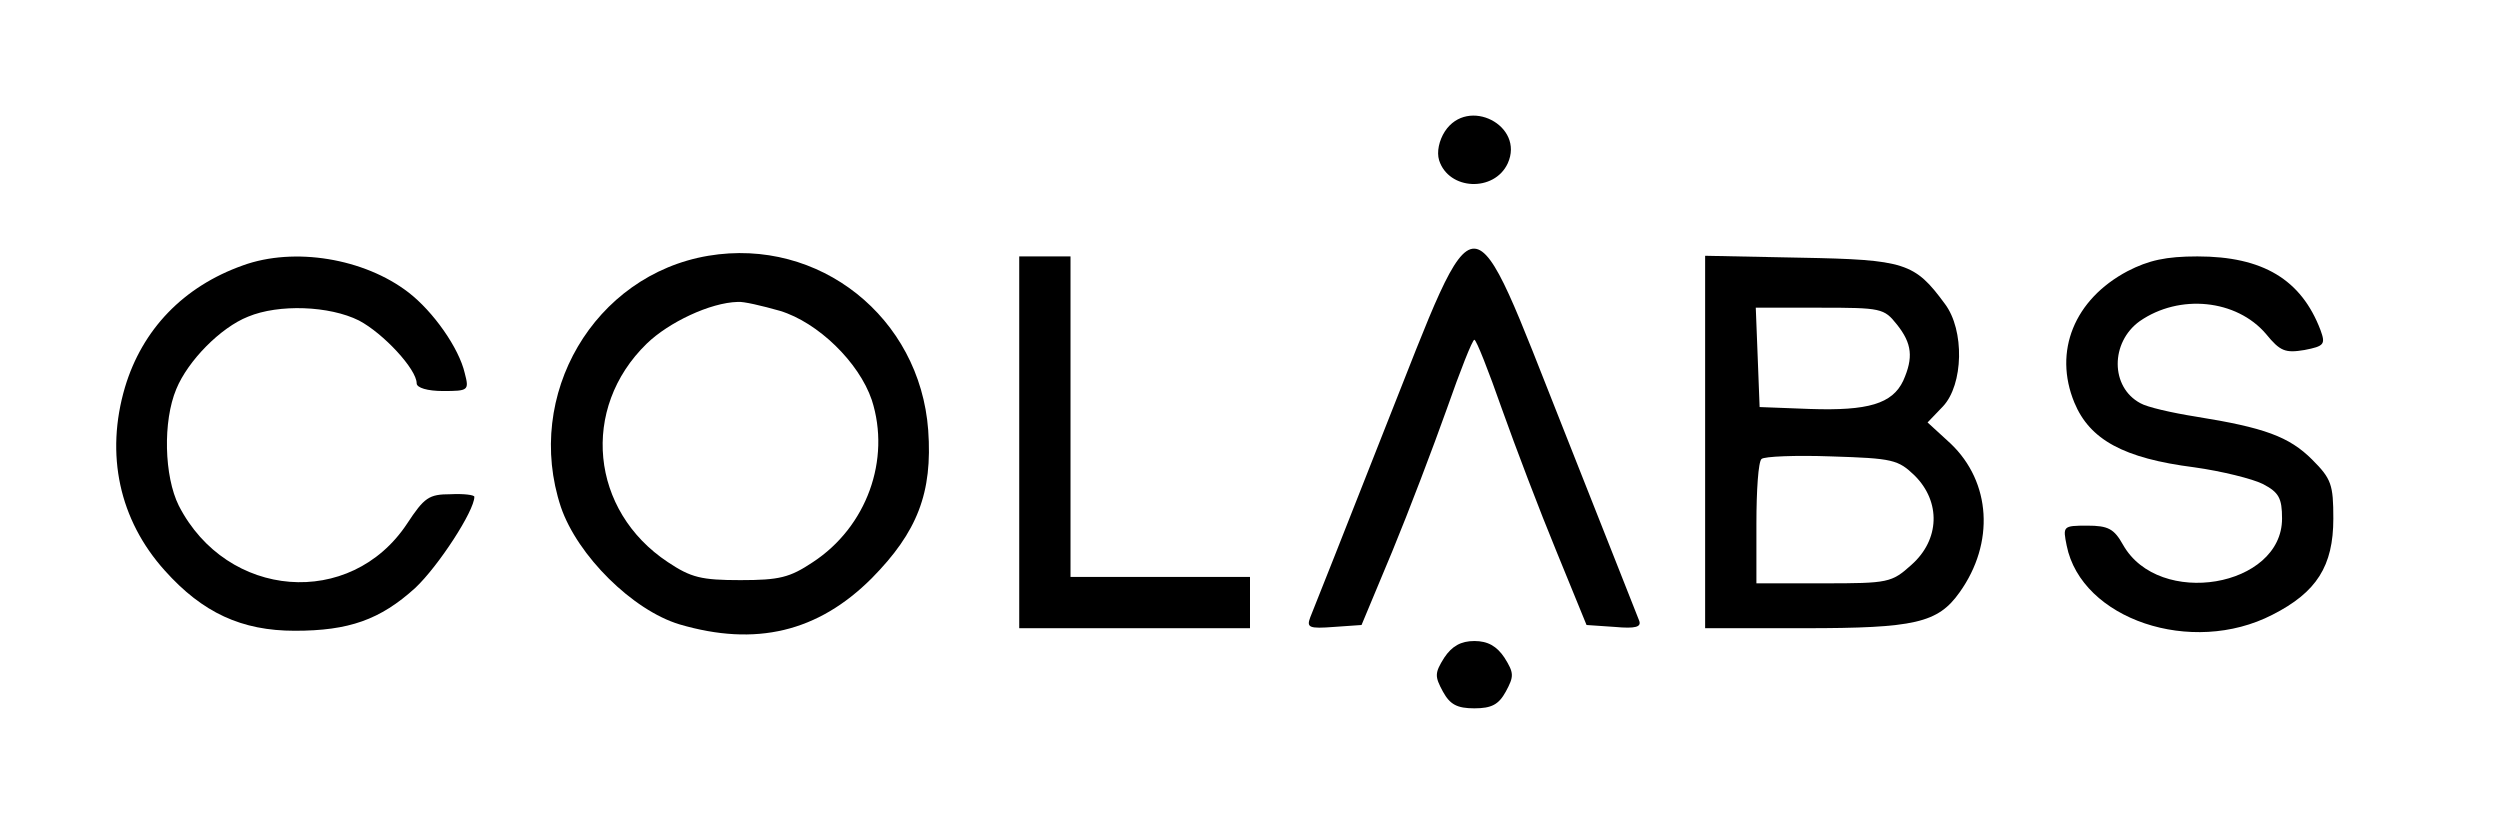 <?xml version="1.0" standalone="no"?>
<!DOCTYPE svg PUBLIC "-//W3C//DTD SVG 20010904//EN"
 "http://www.w3.org/TR/2001/REC-SVG-20010904/DTD/svg10.dtd">
<svg version="1.0" xmlns="http://www.w3.org/2000/svg"
 width="390pt" height="129pt" viewBox="0 0 390 129"
 preserveAspectRatio="xMidYMid meet">

<g transform="translate(0,129) scale(0.1,-0.1)"
fill="#000000" stroke="none">
<path d="M2254 1085 c-9 -14 -13 -32 -9 -45 15 -47 86 -50 107 -5 27 59 -62
105 -98 50z"/>
<path d="M1105 891 c-178 -30 -288 -217 -230 -392 26 -76 112 -161 185 -183
119 -35 216 -12 300 72 71 72 95 133 88 231 -13 176 -170 301 -343 272z m112
-86 c59 -18 123 -80 143 -139 30 -93 -8 -198 -92 -253 -36 -24 -52 -28 -113
-28 -61 0 -77 4 -113 28 -121 80 -137 240 -33 341 34 33 99 64 142 65 8 1 38
-6 66 -14z"/>
<path d="M2161 623 c-60 -153 -113 -286 -117 -296 -6 -16 -2 -18 37 -15 l43 3
48 115 c26 63 64 163 85 222 21 60 40 108 43 108 3 0 22 -48 43 -108 21 -59
59 -159 85 -222 l47 -115 44 -3 c33 -3 42 0 38 10 -3 7 -55 140 -117 296 -150
378 -131 378 -279 5z"/>
<path d="M379 876 c-93 -33 -157 -100 -184 -190 -31 -105 -9 -207 62 -286 59
-66 120 -94 203 -94 84 0 133 17 188 67 36 34 92 120 92 142 0 3 -17 5 -37 4
-34 0 -41 -5 -68 -46 -88 -133 -281 -118 -356 28 -23 46 -25 132 -4 182 18 44
69 96 112 113 48 20 127 17 173 -6 38 -20 90 -76 90 -98 0 -7 17 -12 41 -12
40 0 41 1 34 28 -9 39 -49 96 -88 126 -69 53 -178 71 -258 42z"/>
<path d="M1590 600 l0 -290 180 0 180 0 0 40 0 40 -140 0 -140 0 0 250 0 250
-40 0 -40 0 0 -290z"/>
<path d="M2660 601 l0 -291 155 0 c172 0 208 8 242 56 55 77 49 172 -14 232
l-36 33 24 25 c32 34 34 119 3 160 -47 64 -62 69 -225 72 l-149 3 0 -290z
m299 183 c24 -30 26 -52 10 -88 -17 -36 -55 -47 -145 -44 l-79 3 -3 78 -3 77
100 0 c96 0 100 -1 120 -26z m28 -236 c41 -41 39 -100 -5 -139 -31 -28 -36
-29 -137 -29 l-105 0 0 93 c0 52 3 97 8 101 4 4 53 6 109 4 96 -3 104 -5 130
-30z"/>
<path d="M3319 867 c-83 -44 -116 -125 -83 -205 24 -58 77 -87 187 -101 43 -6
91 -18 107 -26 25 -13 30 -22 30 -54 0 -107 -192 -140 -248 -41 -14 25 -23 30
-56 30 -38 0 -38 -1 -32 -31 23 -115 195 -173 321 -108 69 35 95 76 95 150 0
53 -3 62 -33 92 -36 36 -75 50 -181 67 -38 6 -77 15 -87 21 -47 25 -47 95 -1
128 62 43 151 34 197 -20 22 -27 30 -30 60 -25 31 6 33 9 25 31 -30 79 -90
115 -192 115 -49 0 -76 -6 -109 -23z"/>
<path d="M2253 264 c-15 -24 -15 -29 -2 -53 11 -20 22 -26 49 -26 27 0 38 6
49 26 13 24 13 29 -2 53 -12 18 -26 26 -47 26 -21 0 -35 -8 -47 -26z"/>
</g>
</svg>

